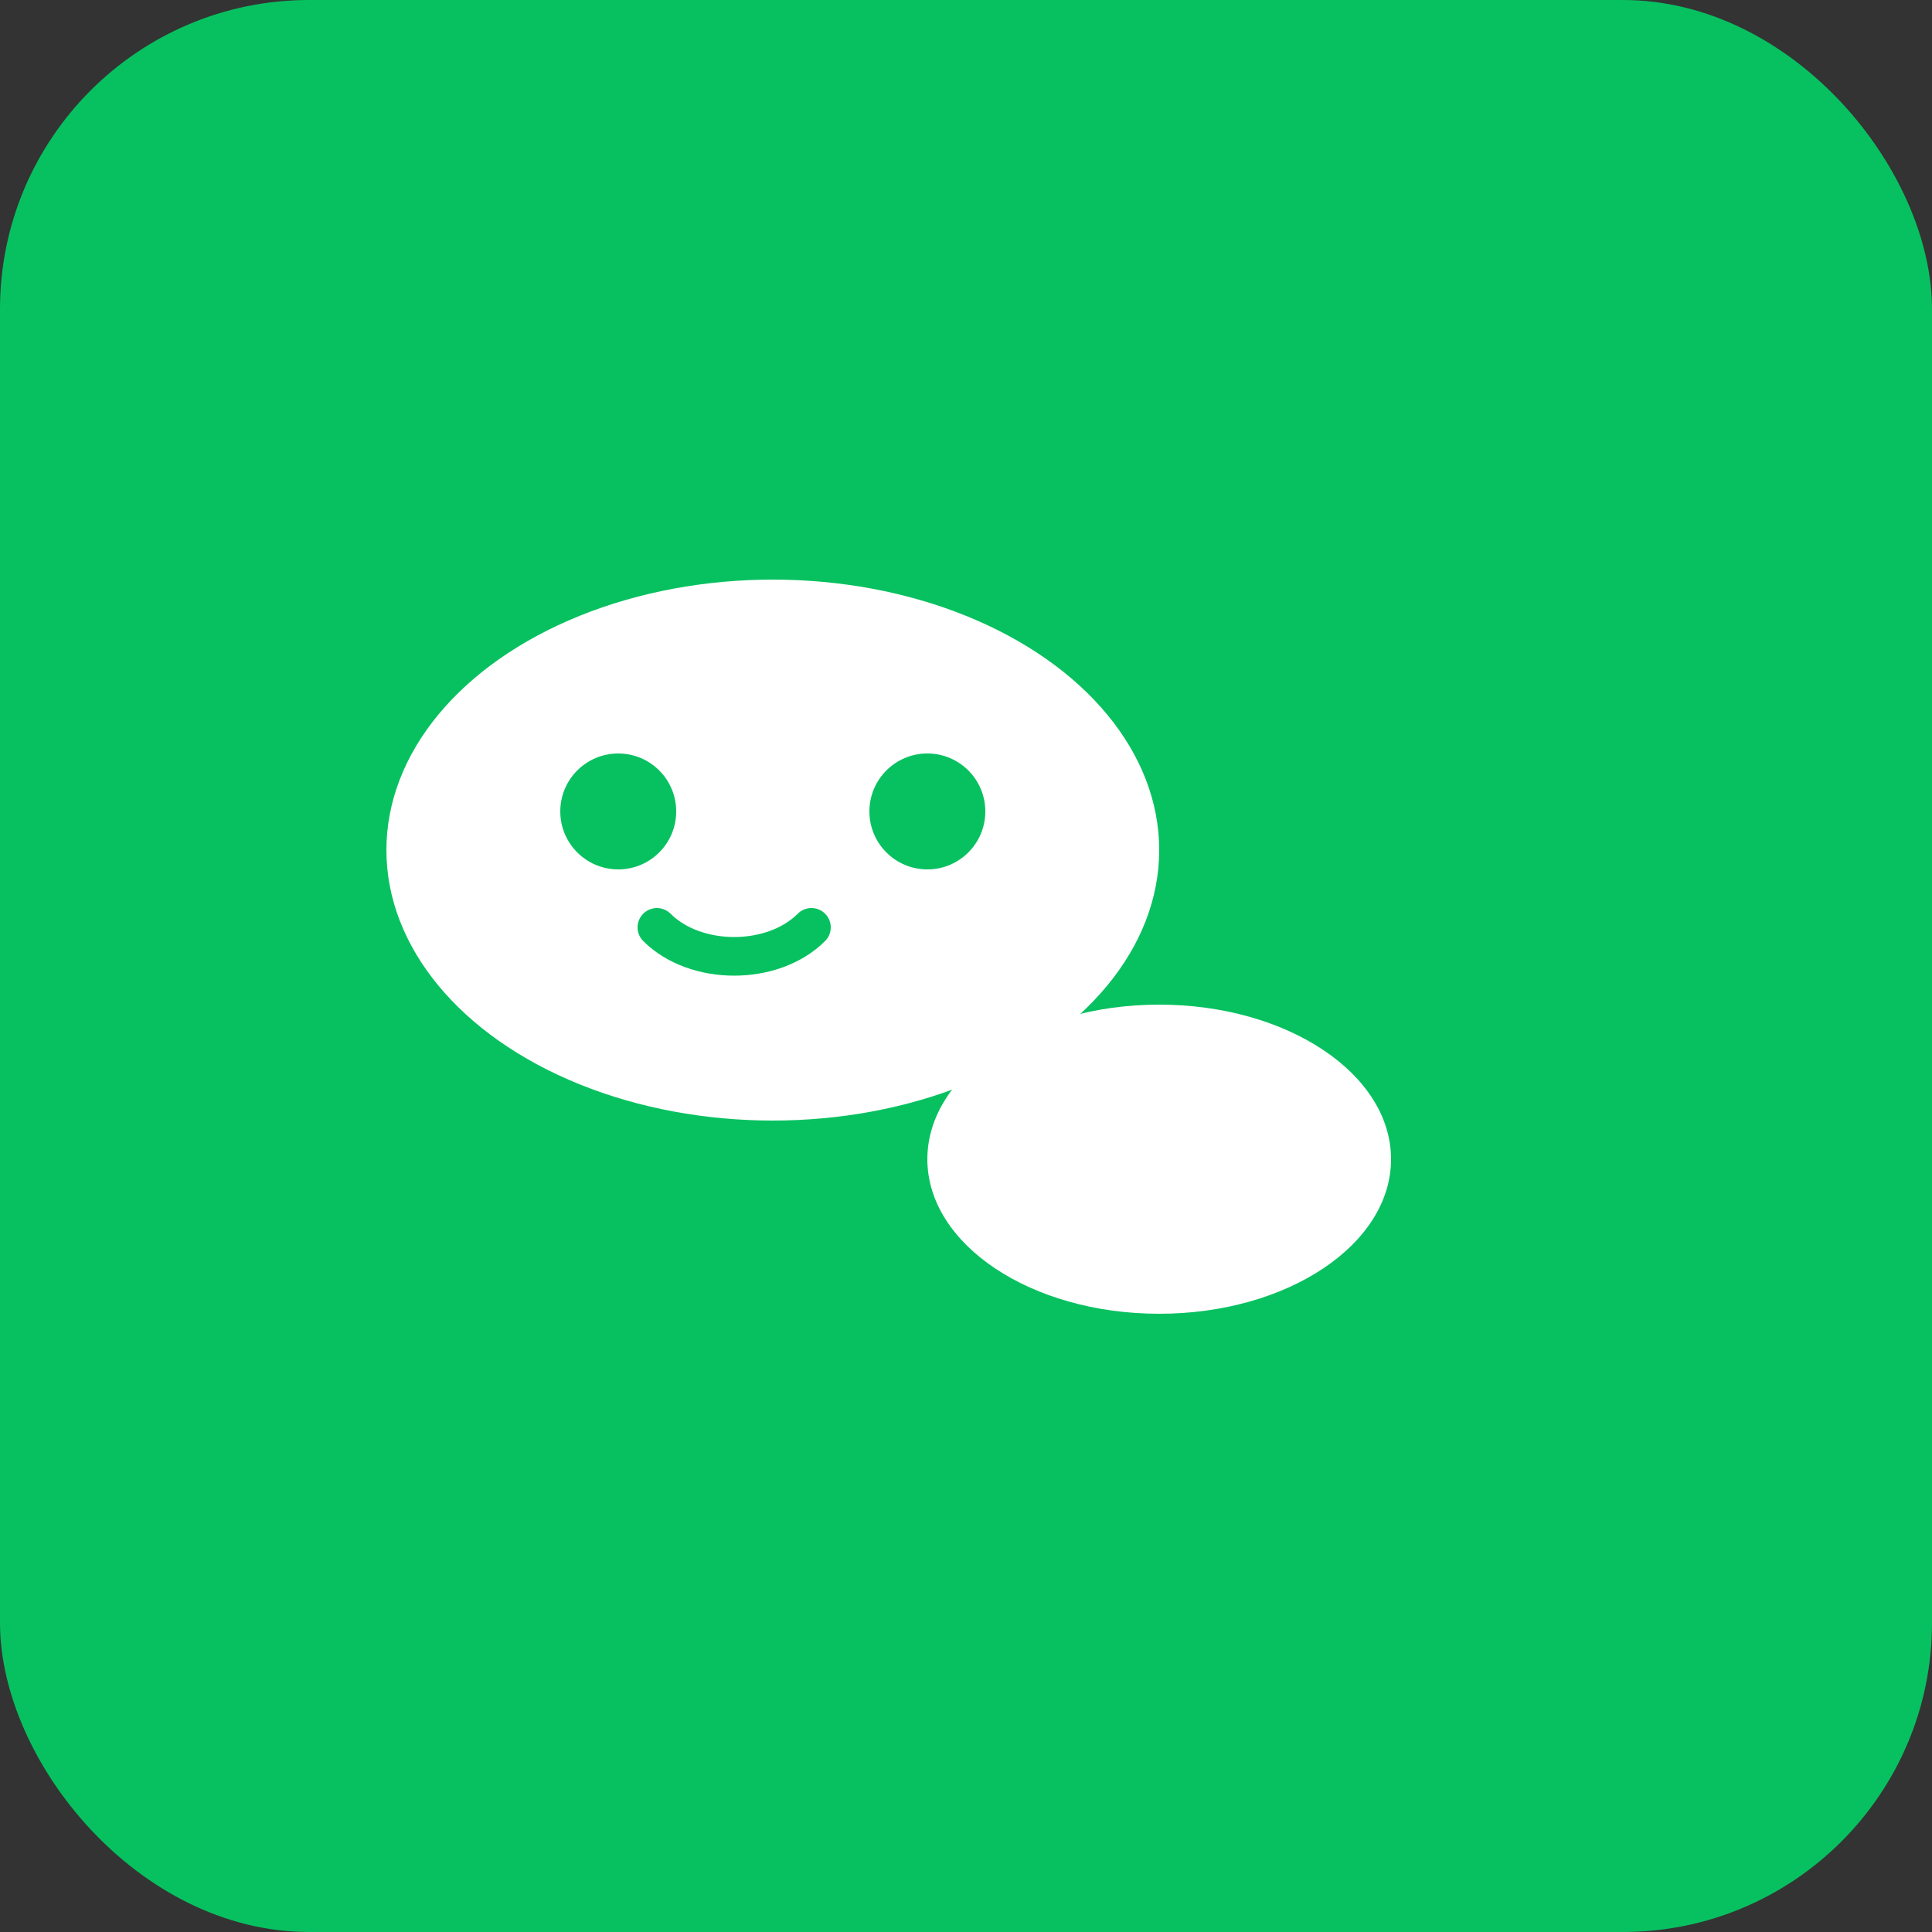 <svg width="50" height="50" viewBox="0 0 50 50" fill="none" xmlns="http://www.w3.org/2000/svg">
  <rect x="0" y="0" width="50" height="50" fill="#333333" stroke="none"/>
  <!-- 微信绿色背景 -->
  <rect width="50" height="50" rx="8" fill="#07C160"/>
  
  <!-- 微信对话气泡图标 -->
  <g transform="translate(8, 12)">
    <!-- 大气泡 -->
    <ellipse cx="12" cy="10" rx="10" ry="7" fill="white"/>
    <!-- 小气泡 -->
    <ellipse cx="22" cy="18" rx="6" ry="4" fill="white"/>
    
    <!-- 眼睛 -->
    <circle cx="8" cy="9" r="1.5" fill="#07C160"/>
    <circle cx="16" cy="9" r="1.5" fill="#07C160"/>
    
    <!-- 嘴巴 -->
    <path d="M9 12c1 1 3 1 4 0" stroke="#07C160" stroke-width="1" fill="none" stroke-linecap="round"/>
  </g>
</svg>